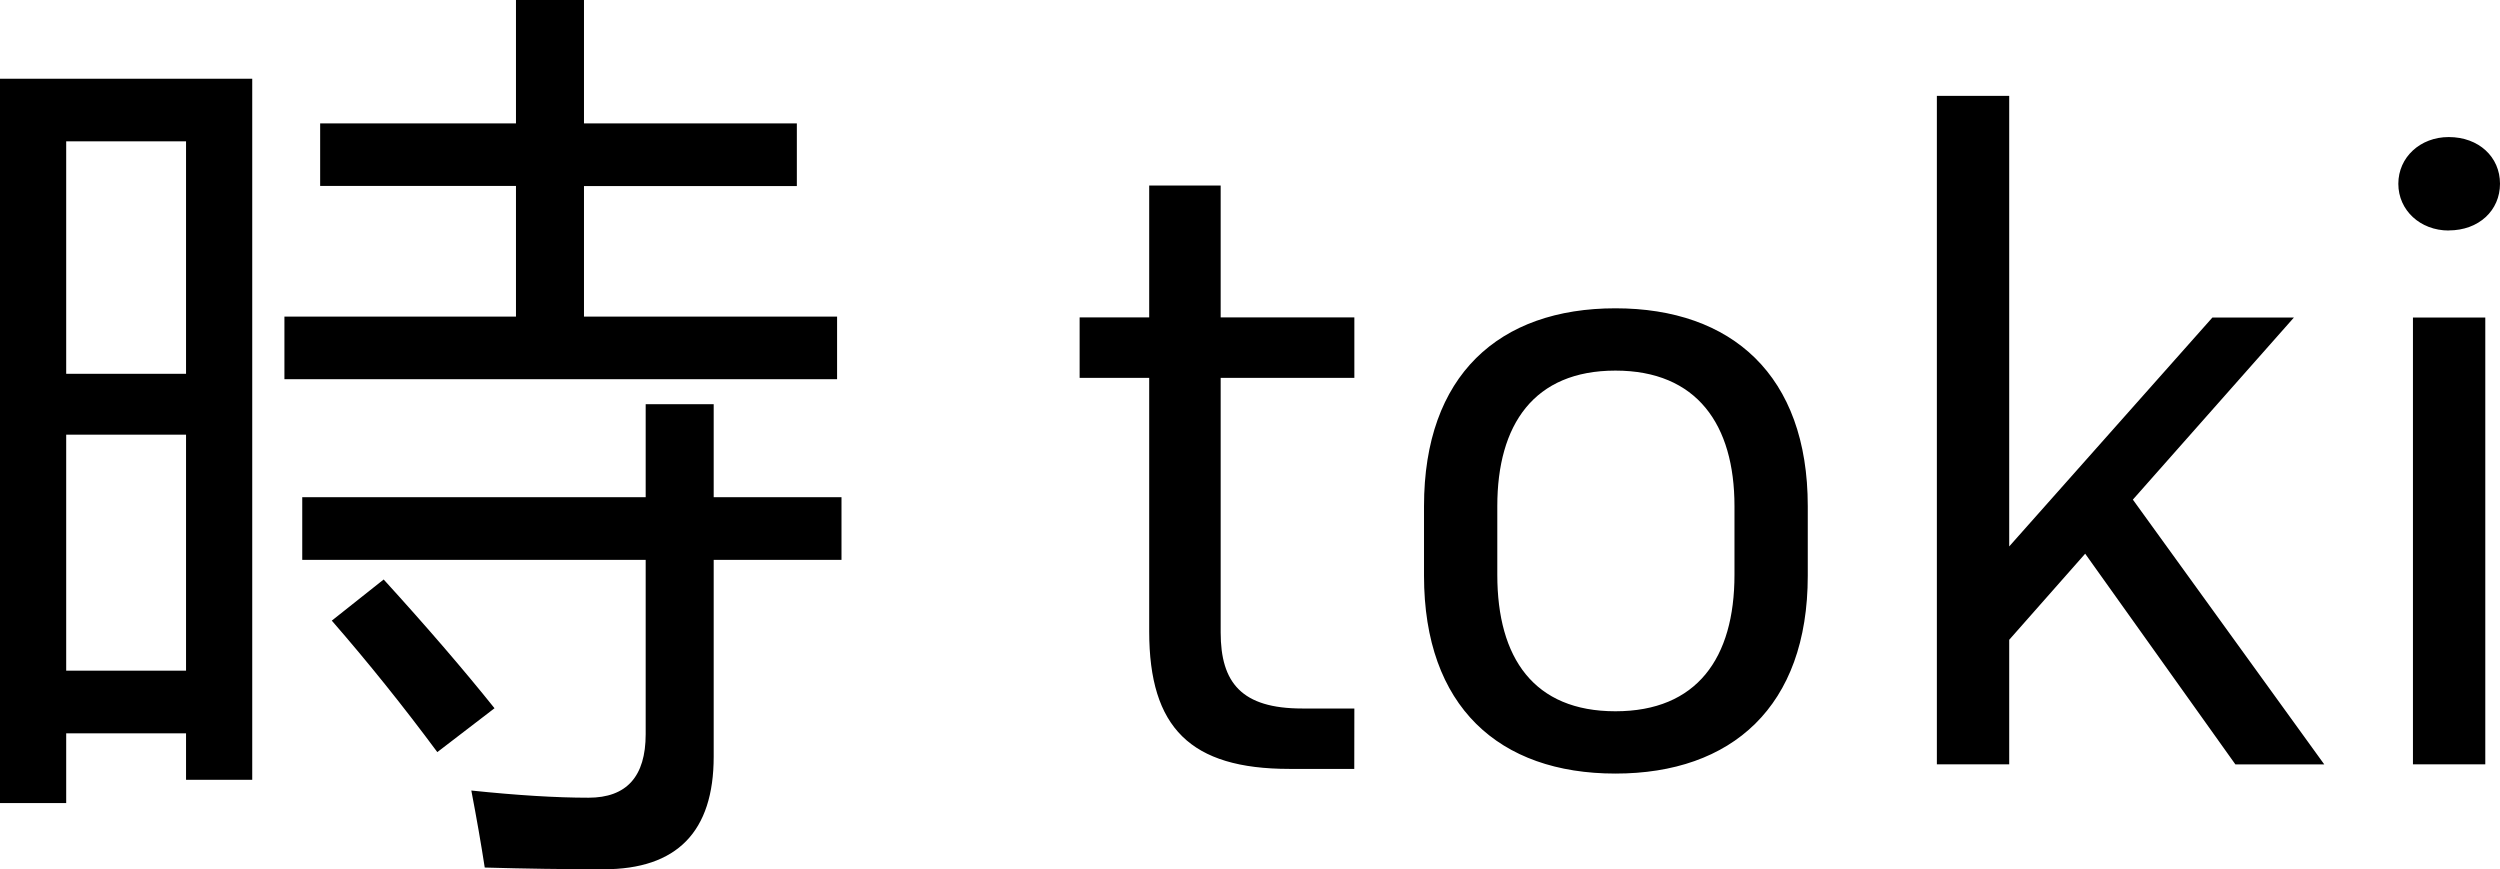 <svg viewBox="0 0 28.892 10.046" xmlns="http://www.w3.org/2000/svg"><path d="M0 .91h2.915v8.102H2.15v-.537H.765v.806H0zm3.287 2.749h2.676v-1.51H3.7v-.723h2.263V0h.786v1.426h2.46v.724h-2.46v1.509h2.925v.723H3.287zm.206 2.087h3.969V4.671h.786v1.075h1.477v.724H8.248v2.274q0 1.302-1.272 1.302-.682 0-1.374-.02-.062-.404-.155-.89.795.083 1.354.083.661 0 .661-.734V6.47H3.493zM.765 7.751H2.15V5.023H.765zM2.15 1.633H.765V4.32H2.15zm1.684 5.54.6-.476q.744.817 1.281 1.488l-.661.507q-.59-.796-1.22-1.52zM15.652 8.188h-.603c-.699 0-.942-.297-.942-.879V4.367h1.545v-.699h-1.545V2.144h-.826v1.524h-.804v.699h.804v2.931c0 1.112.477 1.588 1.62 1.588h.75zM18.669 8.94c1.344 0 2.223-.773 2.223-2.286v-.805c0-1.513-.879-2.286-2.223-2.286-1.344 0-2.212.773-2.212 2.286v.805c0 1.513.868 2.286 2.212 2.286zm0-4.657c.942 0 1.376.624 1.376 1.566v.794c0 .963-.434 1.577-1.376 1.577s-1.365-.614-1.365-1.577v-.794c0-.942.423-1.566 1.365-1.566zM25.834 8.834h1.027l-2.212-3.06L26.51 3.67h-.942L23.22 6.315V1.108h-.836v7.725h.836V7.394l.878-.995zM28.299 2.663c.35 0 .593-.232.593-.54s-.244-.539-.593-.539c-.328 0-.582.233-.582.54s.254.54.582.54zm-.413 6.17h.836V3.67h-.836z"/></svg>